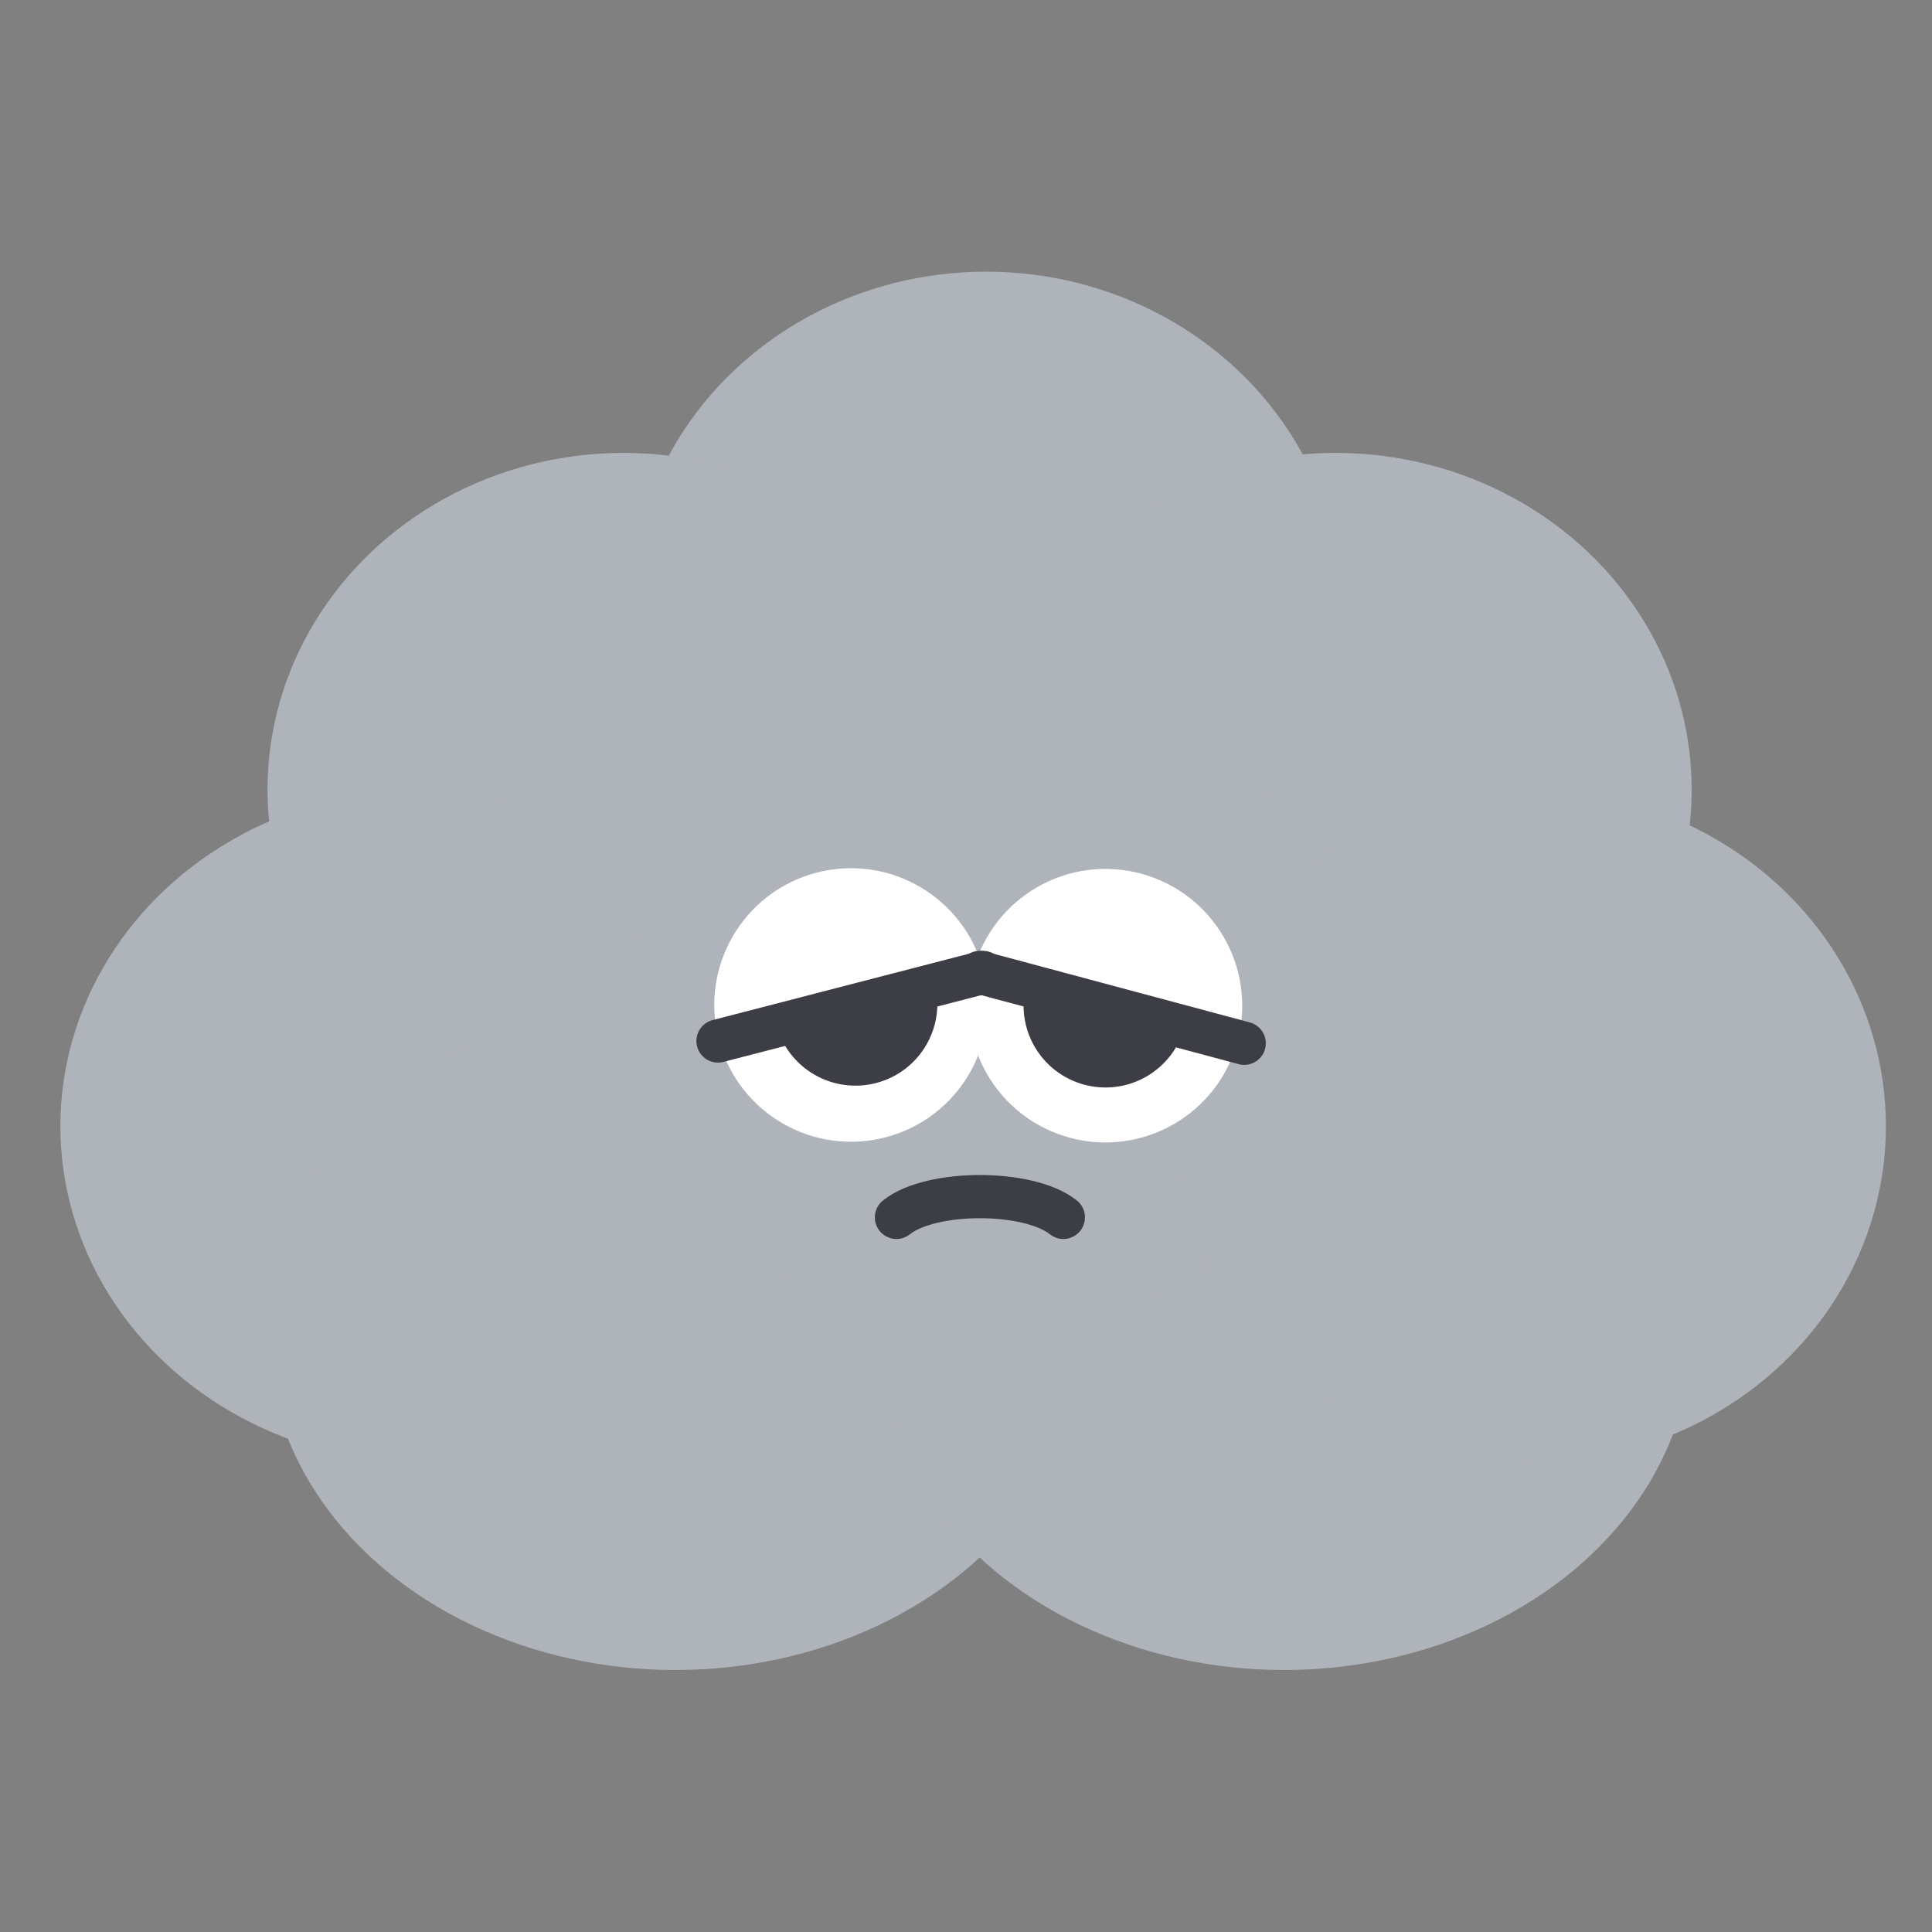 <svg width="28" height="28" viewBox="0 0 28 28" fill="none" xmlns="http://www.w3.org/2000/svg">
<rect x="0" y="0" width="28" height="28" fill="#808080" stroke="none"/>
<ellipse cx="14.291" cy="8.816" rx="5.16" ry="4.879" fill="#AFB3BA"/>
<ellipse cx="9.037" cy="11.443" rx="5.16" ry="4.879" fill="#AFB3BA"/>
<ellipse cx="6.129" cy="16.322" rx="5.254" ry="4.879" fill="#AFB3BA"/>
<ellipse cx="9.788" cy="19.324" rx="5.911" ry="4.879" fill="#AFB3BA"/>
<ellipse cx="18.607" cy="19.324" rx="5.911" ry="4.879" fill="#AFB3BA"/>
<ellipse cx="19.357" cy="11.443" rx="5.16" ry="4.879" fill="#AFB3BA"/>
<ellipse cx="14.291" cy="14.445" rx="5.16" ry="4.879" fill="#AFB3BA"/>
<ellipse cx="22.172" cy="16.322" rx="5.16" ry="4.879" fill="#AFB3BA"/>
<circle cx="16.021" cy="14.575" r="1.982" transform="rotate(15 16.021 14.575)" fill="white"/>
<circle cx="12.334" cy="14.565" r="1.982" transform="rotate(-15 12.334 14.565)" fill="white"/>
<path d="M13.545 14.24C13.626 14.544 13.584 14.868 13.426 15.141C13.269 15.414 13.009 15.613 12.705 15.694C12.401 15.775 12.077 15.733 11.804 15.575C11.531 15.418 11.332 15.159 11.251 14.854L12.398 14.547L13.545 14.24Z" fill="#3C3D45"/>
<path d="M17.169 14.881C17.087 15.185 16.888 15.444 16.615 15.602C16.343 15.759 16.018 15.802 15.714 15.72C15.41 15.639 15.151 15.44 14.993 15.167C14.836 14.895 14.793 14.57 14.874 14.266L16.022 14.573L17.169 14.881Z" fill="#3C3D45"/>
<path d="M10.406 15.087L14.245 14.093" stroke="#3C3D45" stroke-width="0.626" stroke-linecap="round"/>
<path d="M14.201 14.093L18.032 15.12" stroke="#3C3D45" stroke-width="0.626" stroke-linecap="round"/>
<path d="M15.411 17.643C14.91 17.242 13.492 17.242 12.992 17.643" stroke="#3C3D45" stroke-width="0.626" stroke-linecap="round"/>
</svg>
